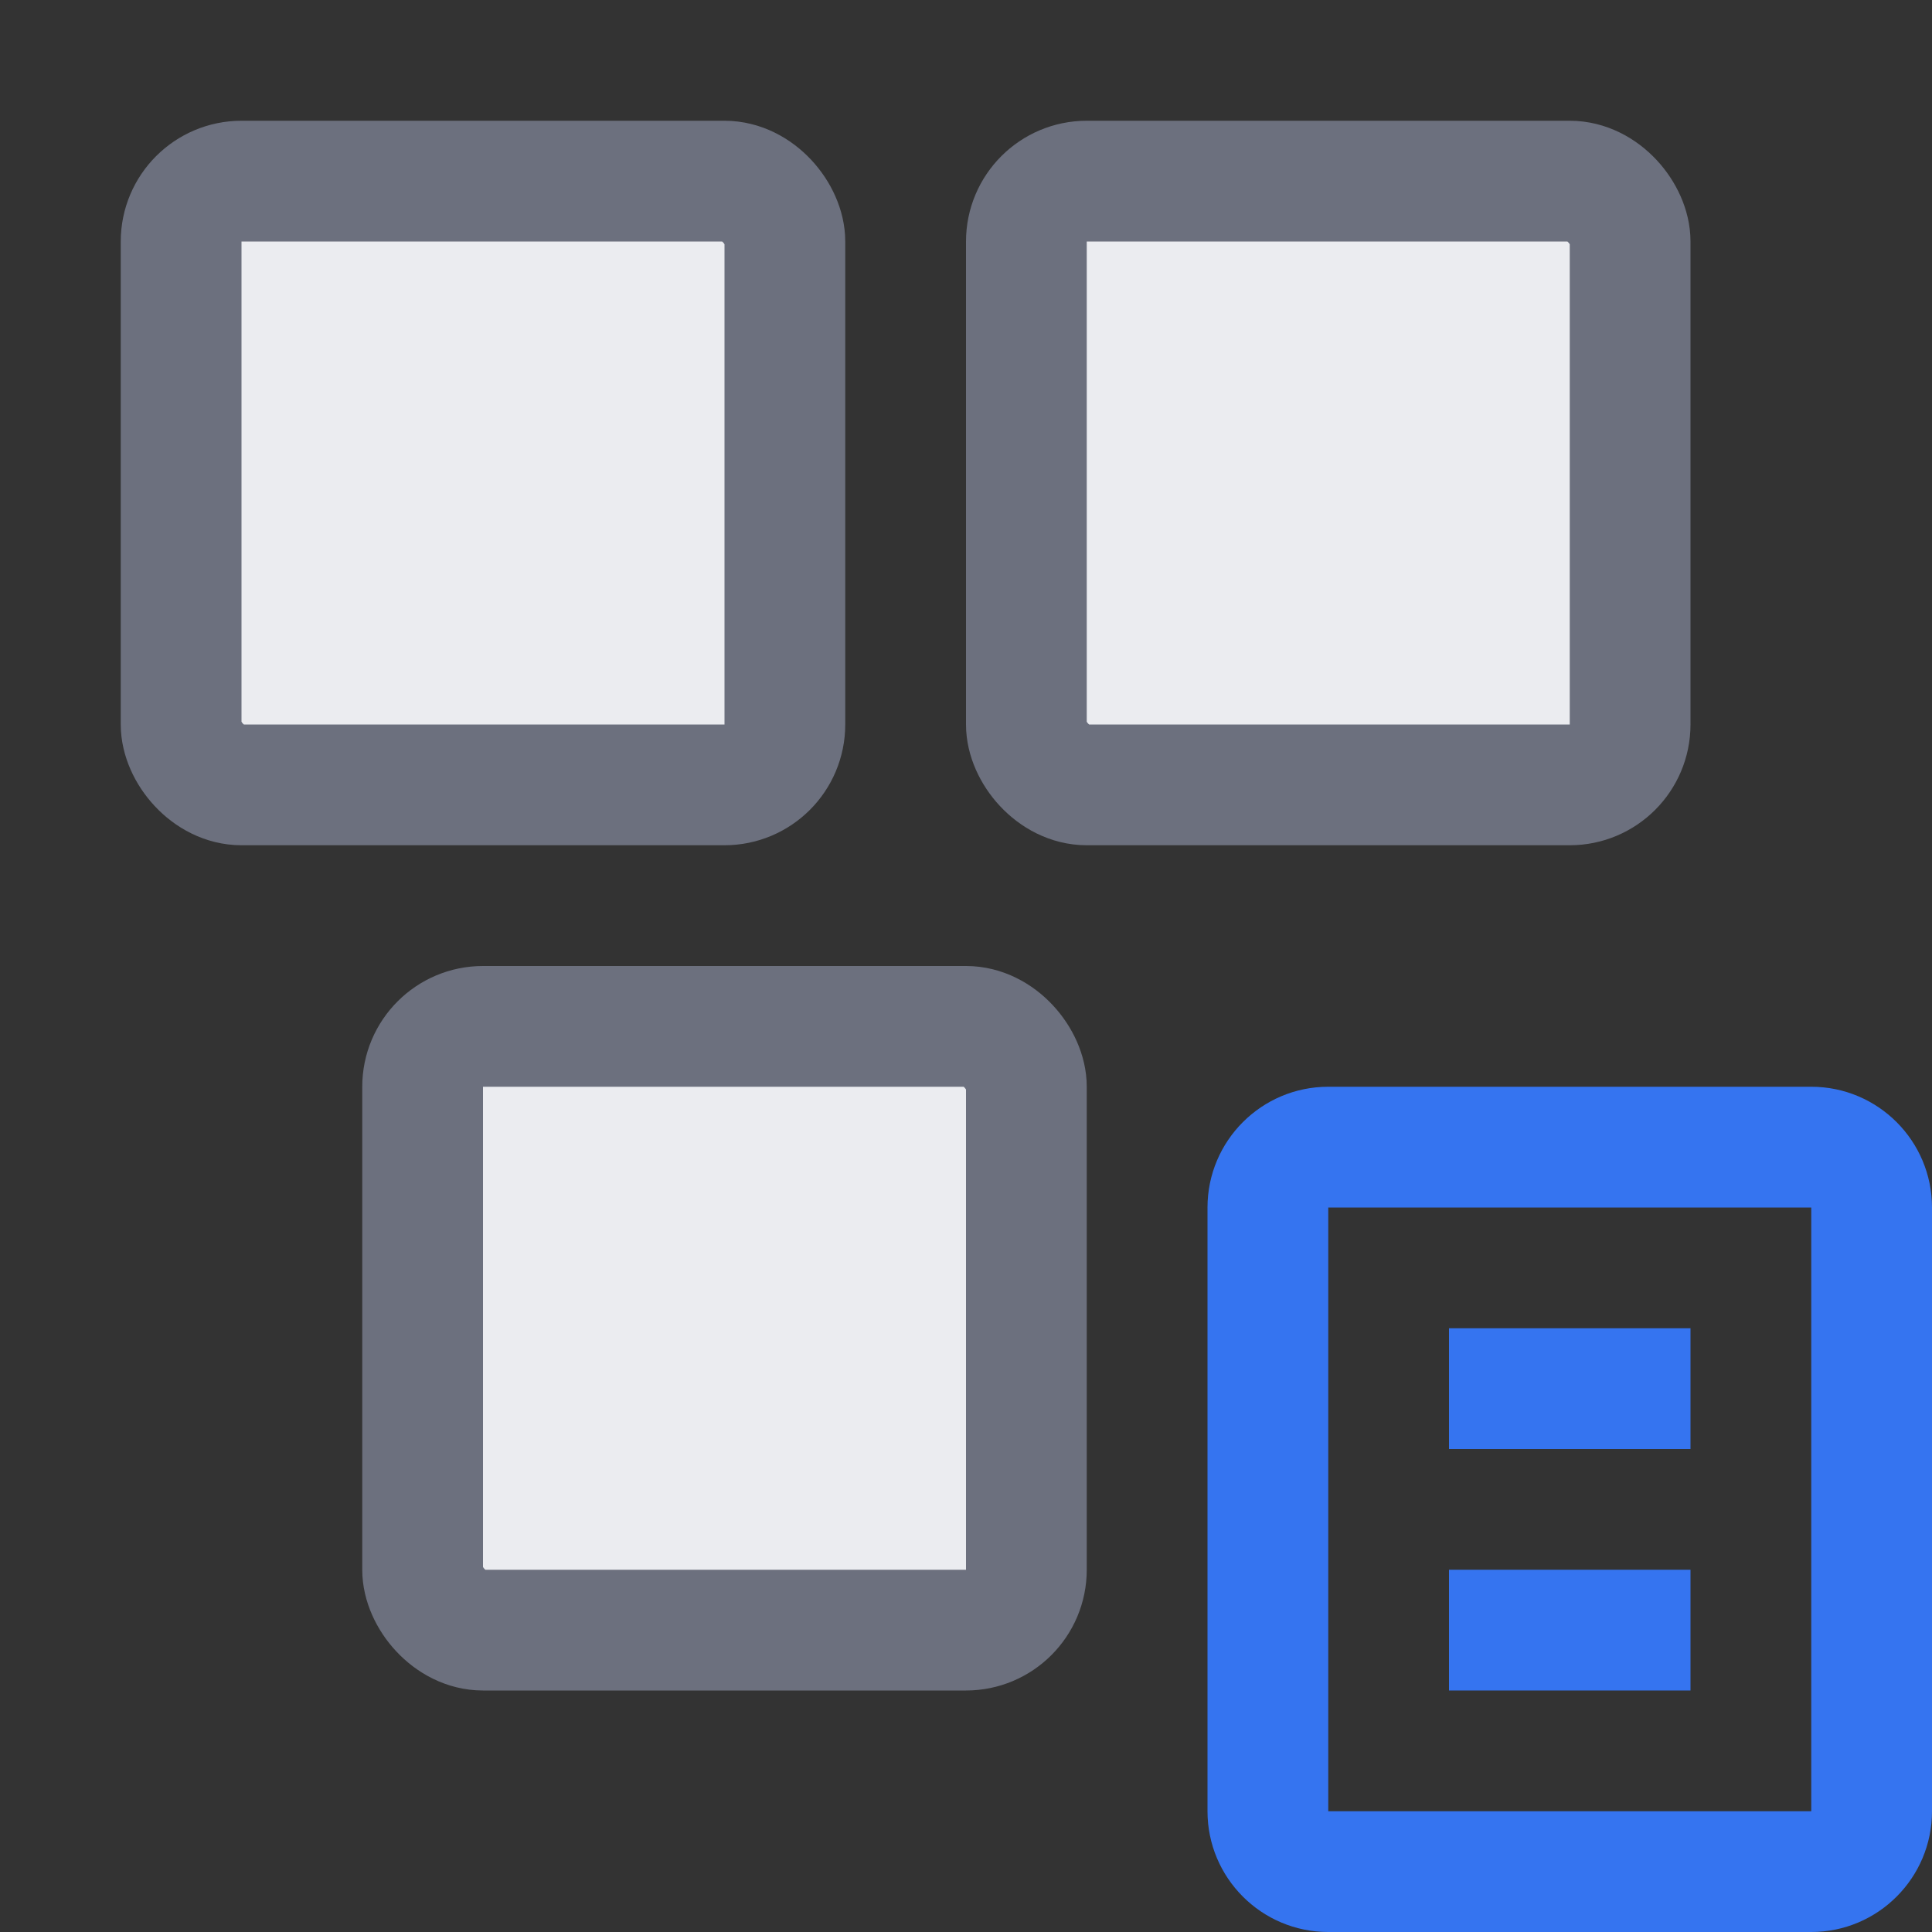 <svg width="16" height="16" viewBox="0 0 16 16" fill="none" xmlns="http://www.w3.org/2000/svg">
<rect x="0" y="0" width="16" height="16" fill="#333333" stroke="none"/>
<rect x="1.5" y="1.5" width="5" height="5" rx="0.5" fill="#EBECF0" stroke="#6C707E"/>
<rect x="8.5" y="1.5" width="5" height="5" rx="0.5" fill="#EBECF0" stroke="#6C707E"/>
<rect x="3.5" y="8.5" width="5" height="5" rx="0.5" fill="#EBECF0" stroke="#6C707E"/>
<path d="M12 12H14V11H12V12Z" fill="#3574F0"/>
<path d="M12 14H14V13H12V14Z" fill="#3574F0"/>
<path fill-rule="evenodd" clip-rule="evenodd" d="M11 9C10.448 9 10 9.448 10 10V15C10 15.552 10.448 16 11 16H15C15.552 16 16 15.552 16 15V10C16 9.448 15.552 9 15 9H11ZM15 10H11V15H15V10Z" fill="#3574F0"/>
</svg>
